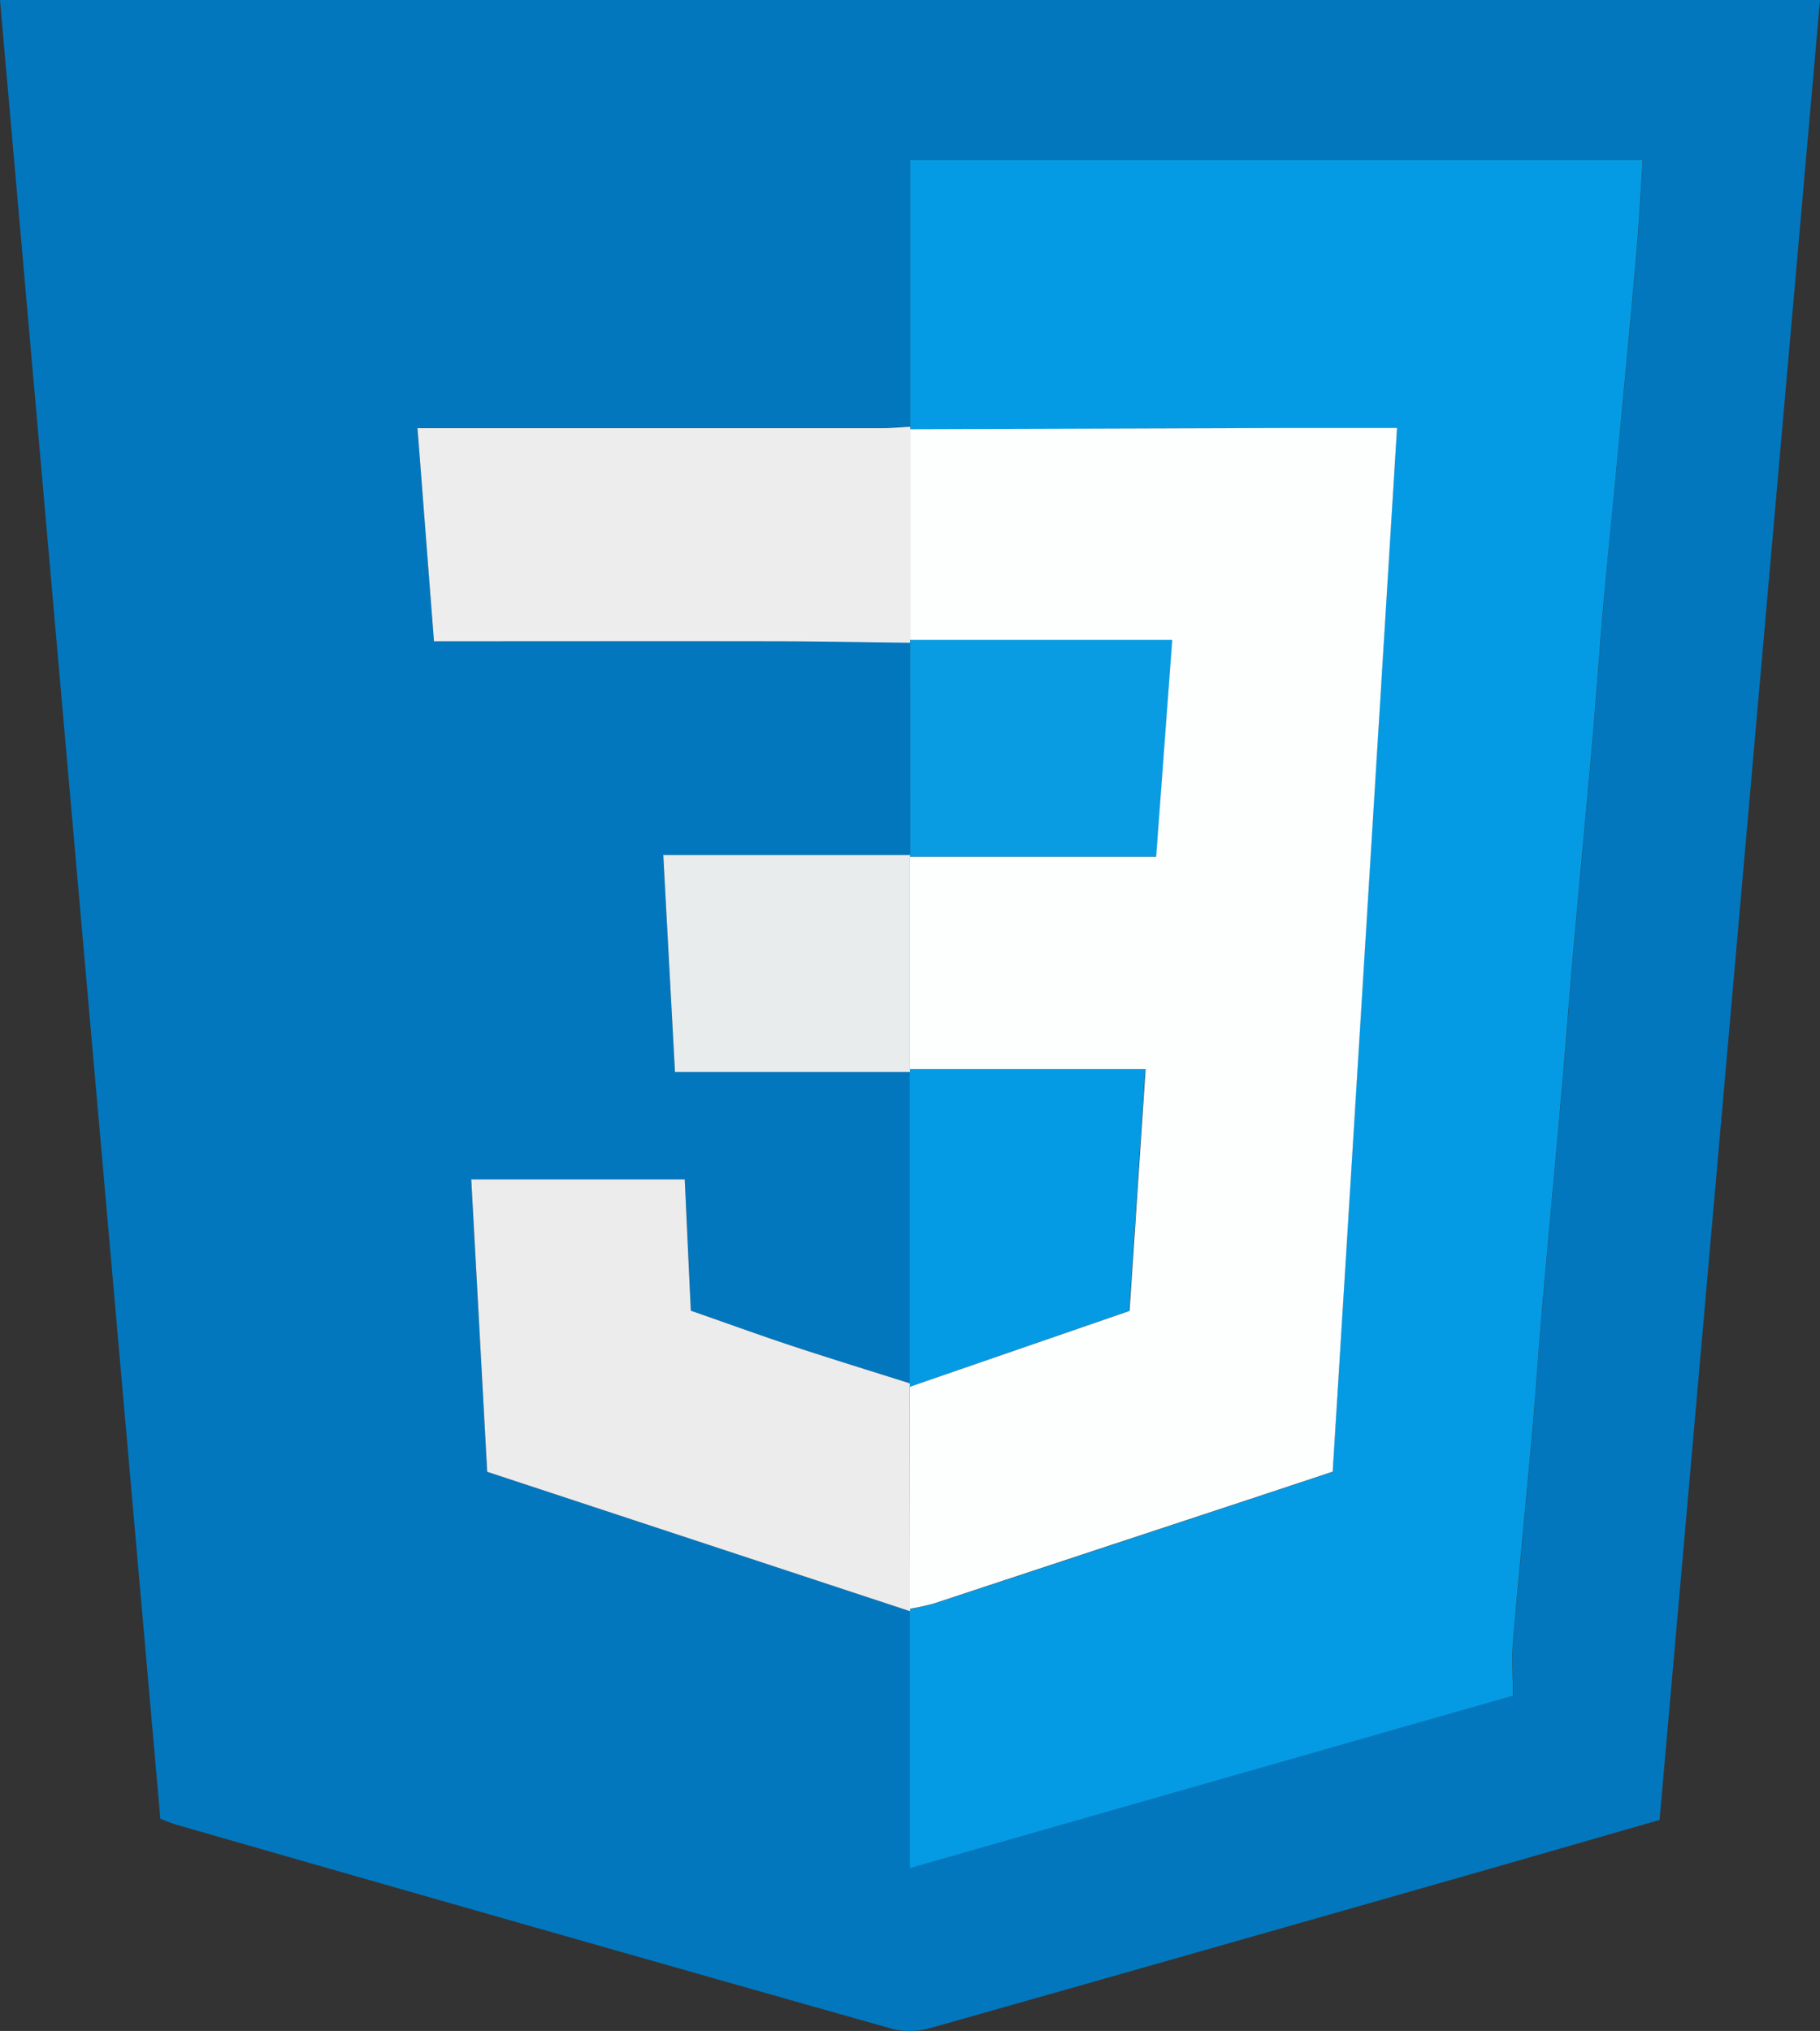<svg xmlns="http://www.w3.org/2000/svg" viewBox="0 0 468.15 522.26"><rect x="0" y="0" width="468.15" height="522.26" fill="#333333" stroke="none"/><defs><style>.cls-1{fill:#0377bd;}.cls-2{fill:#049be4;}.cls-3{fill:#ececed;}.cls-4{fill:#ededed;}.cls-5{fill:#099ce3;}.cls-6{fill:#e9eced;}.cls-7{fill:#fdfefe;}</style></defs><g id="Layer_2" data-name="Layer 2"><g id="Layer_2-2" data-name="Layer 2"><path class="cls-1" d="M41.25,467.69Q20.63,233.84,0,0H468.15L426.88,468c-18.05,5.19-35.76,10.31-53.48,15.37q-66.9,19.11-133.82,38.07a19.2,19.2,0,0,1-9.94.32Q137.27,495.63,45,469.12C44,468.82,43,468.36,41.25,467.69ZM234.11,219.87H170.62c1,19,2,37,3,55.79h60.45l0,80.08c-10-3.17-20-6.23-30-9.53-8.89-2.94-17.71-6.14-26.36-9.16-.55-11.75-1.06-22.83-1.56-33.78H121.22c1.39,25.41,2.74,50.28,4.1,75.2l108.79,35.86v66L389.21,436c0-5.31-.32-9.83.06-14.28,1.51-17.67,3.3-35.31,4.87-53,1-11.5,1.78-23,2.78-34.53,1.61-18.51,3.35-37,5-55.53,1-11.29,1.82-22.6,2.81-33.88,1.61-18.09,3.34-36.17,4.92-54.26,1-11.5,1.76-23,2.79-34.52,1.58-17.45,3.33-34.88,5-52.32,1.26-13.4,2.53-26.79,3.67-40.2.63-7.36,1-14.74,1.51-22.45H234.11v68.6c-2.35.13-4.71.36-7.06.36q-56.12,0-112.25,0h-7.41c1.45,18.76,2.83,36.63,4.24,54.82,29.92,0,59.14,0,88.36,0,11.38,0,22.76.25,34.15.38Z"/><path class="cls-2" d="M234.11,109.68V41.08H422.56c-.51,7.71-.88,15.09-1.51,22.45-1.14,13.41-2.41,26.8-3.67,40.2-1.63,17.44-3.38,34.87-5,52.32-1,11.5-1.78,23-2.79,34.52-1.58,18.09-3.31,36.17-4.92,54.26-1,11.28-1.82,22.59-2.81,33.88-1.63,18.51-3.37,37-5,55.53-1,11.51-1.76,23-2.78,34.53-1.57,17.66-3.36,35.3-4.87,53-.38,4.45-.06,9-.06,14.28l-155.1,44.34v-66l0-.63a61.12,61.12,0,0,0,6.2-1.38q40.35-13.27,80.66-26.63c7.27-2.4,14.54-4.82,21.87-7.25,5.53-89.71,11-178.83,16.55-268.38-10.12,0-19.33,0-28.55,0l-96.71.31A1.47,1.47,0,0,0,234.11,109.68Z"/><path class="cls-3" d="M234.11,414.33,125.32,378.47c-1.36-24.92-2.71-49.79-4.1-75.2h54.92c.5,11,1,22,1.56,33.78,8.65,3,17.47,6.22,26.36,9.16,10,3.3,20,6.36,30,9.53a1.75,1.75,0,0,1-.06.88l.09,57.08Z"/><path class="cls-4" d="M234.14,165.28c-11.39-.13-22.77-.36-34.15-.38-29.22-.05-58.44,0-88.36,0-1.41-18.19-2.79-36.06-4.24-54.82h7.41q56.13,0,112.25,0c2.35,0,4.71-.23,7.06-.36a1.47,1.47,0,0,1,0,.69v54.19A4.36,4.36,0,0,1,234.14,165.28Z"/><path class="cls-2" d="M234,355.74l0-80.08a2.21,2.21,0,0,0-.07-.72h60.66c-1.43,21.51-2.76,41.64-4.13,62.16L234,356.62A1.75,1.75,0,0,0,234,355.74Z"/><path class="cls-5" d="M234.11,219.87l0-54.59a4.36,4.36,0,0,0,0-.72h67.48c-1.42,19.12-2.75,37.05-4.14,55.78H234Z"/><path class="cls-6" d="M234.07,275.66H173.62c-1-18.76-2-36.79-3-55.79h63.49l-.07.47q0,27.3,0,54.6A2.21,2.21,0,0,1,234.07,275.66Z"/><path class="cls-7" d="M234,274.94q0-27.3,0-54.6h63.39c1.39-18.73,2.72-36.66,4.14-55.78H234.09V110.37l96.71-.31c9.22,0,18.43,0,28.55,0-5.52,89.55-11,178.67-16.55,268.38-7.33,2.43-14.6,4.85-21.87,7.25Q280.61,399,240.27,412.32a61.12,61.12,0,0,1-6.2,1.38L234,356.62l56.55-19.52c1.37-20.52,2.7-40.65,4.13-62.16Z"/></g></g></svg>
